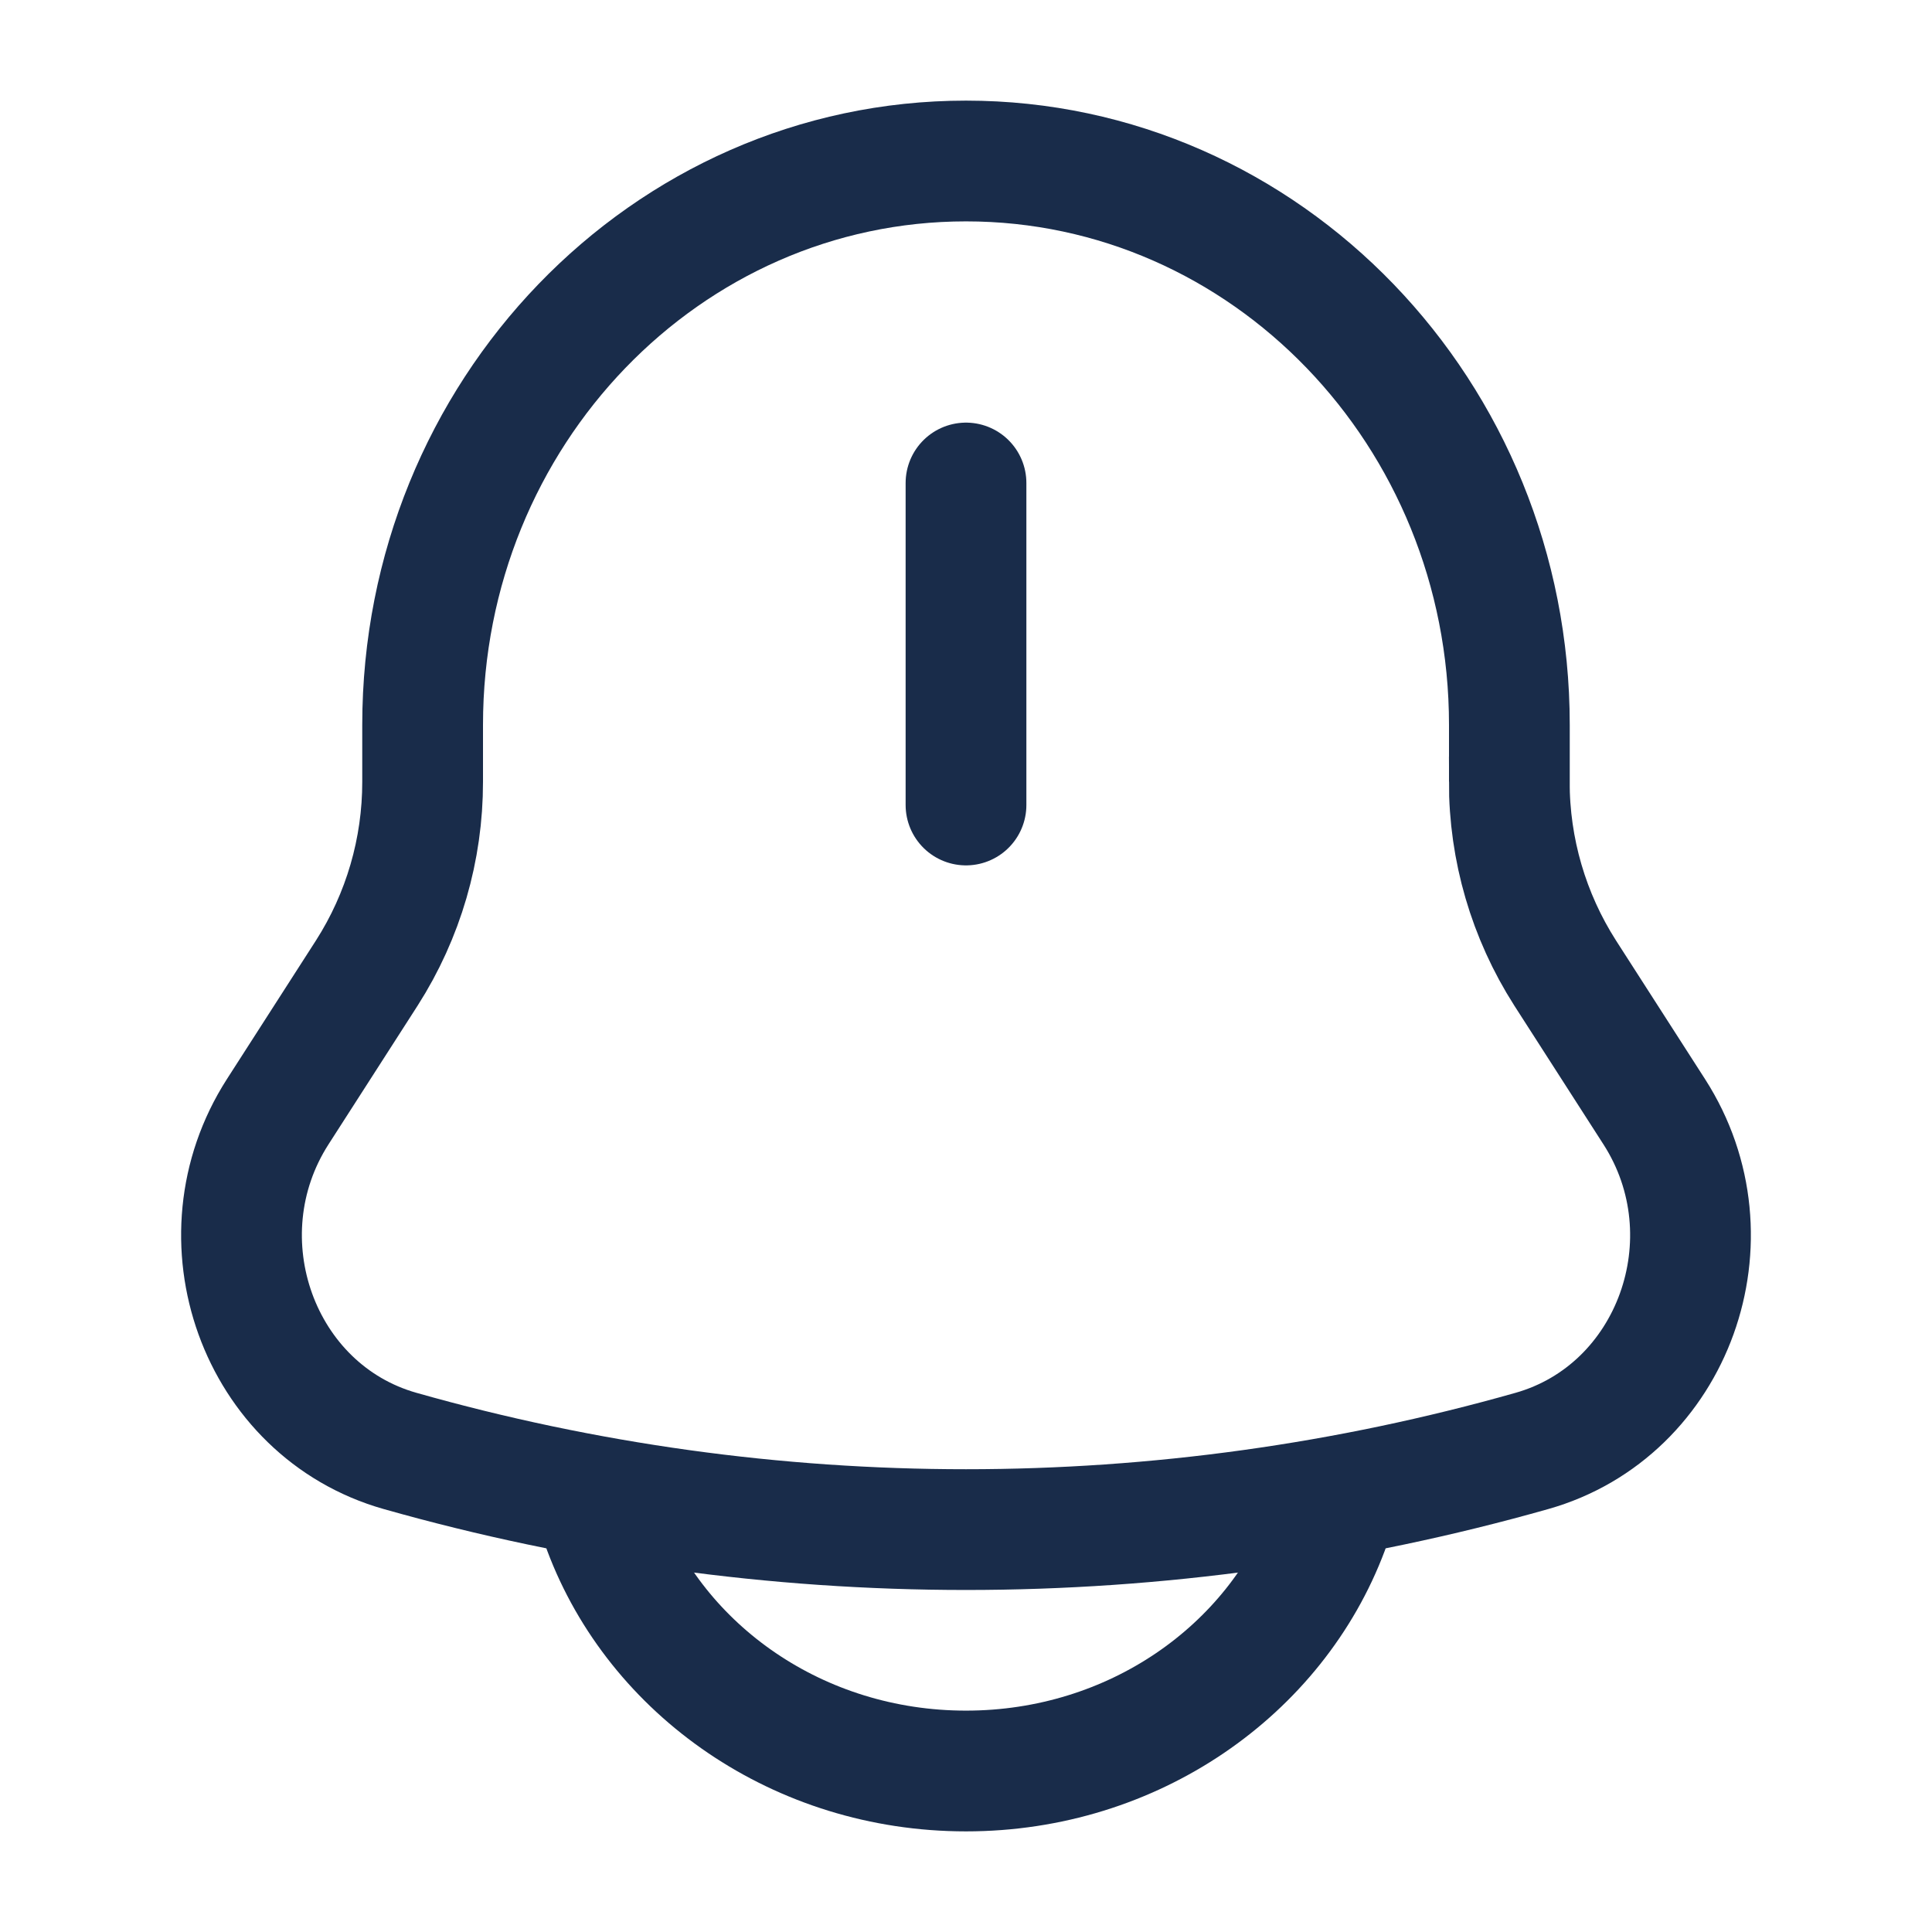 <svg width="24" height="24" viewBox="0 0 24 24" fill="none" xmlns="http://www.w3.org/2000/svg">
<path d="M18.75 9.71V9.005C18.75 5.136 15.726 2 12 2C8.274 2 5.25 5.136 5.25 9.005V9.71C5.251 10.552 5.011 11.376 4.558 12.085L3.45 13.81C2.439 15.385 3.211 17.526 4.97 18.024C9.566 19.327 14.434 19.327 19.03 18.024C20.789 17.526 21.561 15.385 20.55 13.811L19.442 12.086C18.989 11.377 18.748 10.553 18.749 9.711L18.75 9.71Z" stroke="#192C4A" stroke-width="1.5"/>
<path d="M7.5 19C8.155 20.748 9.922 22 12 22C14.078 22 15.845 20.748 16.5 19M12 6V10" stroke="#192C4A" stroke-width="1.5" stroke-linecap="round"/>
</svg>
